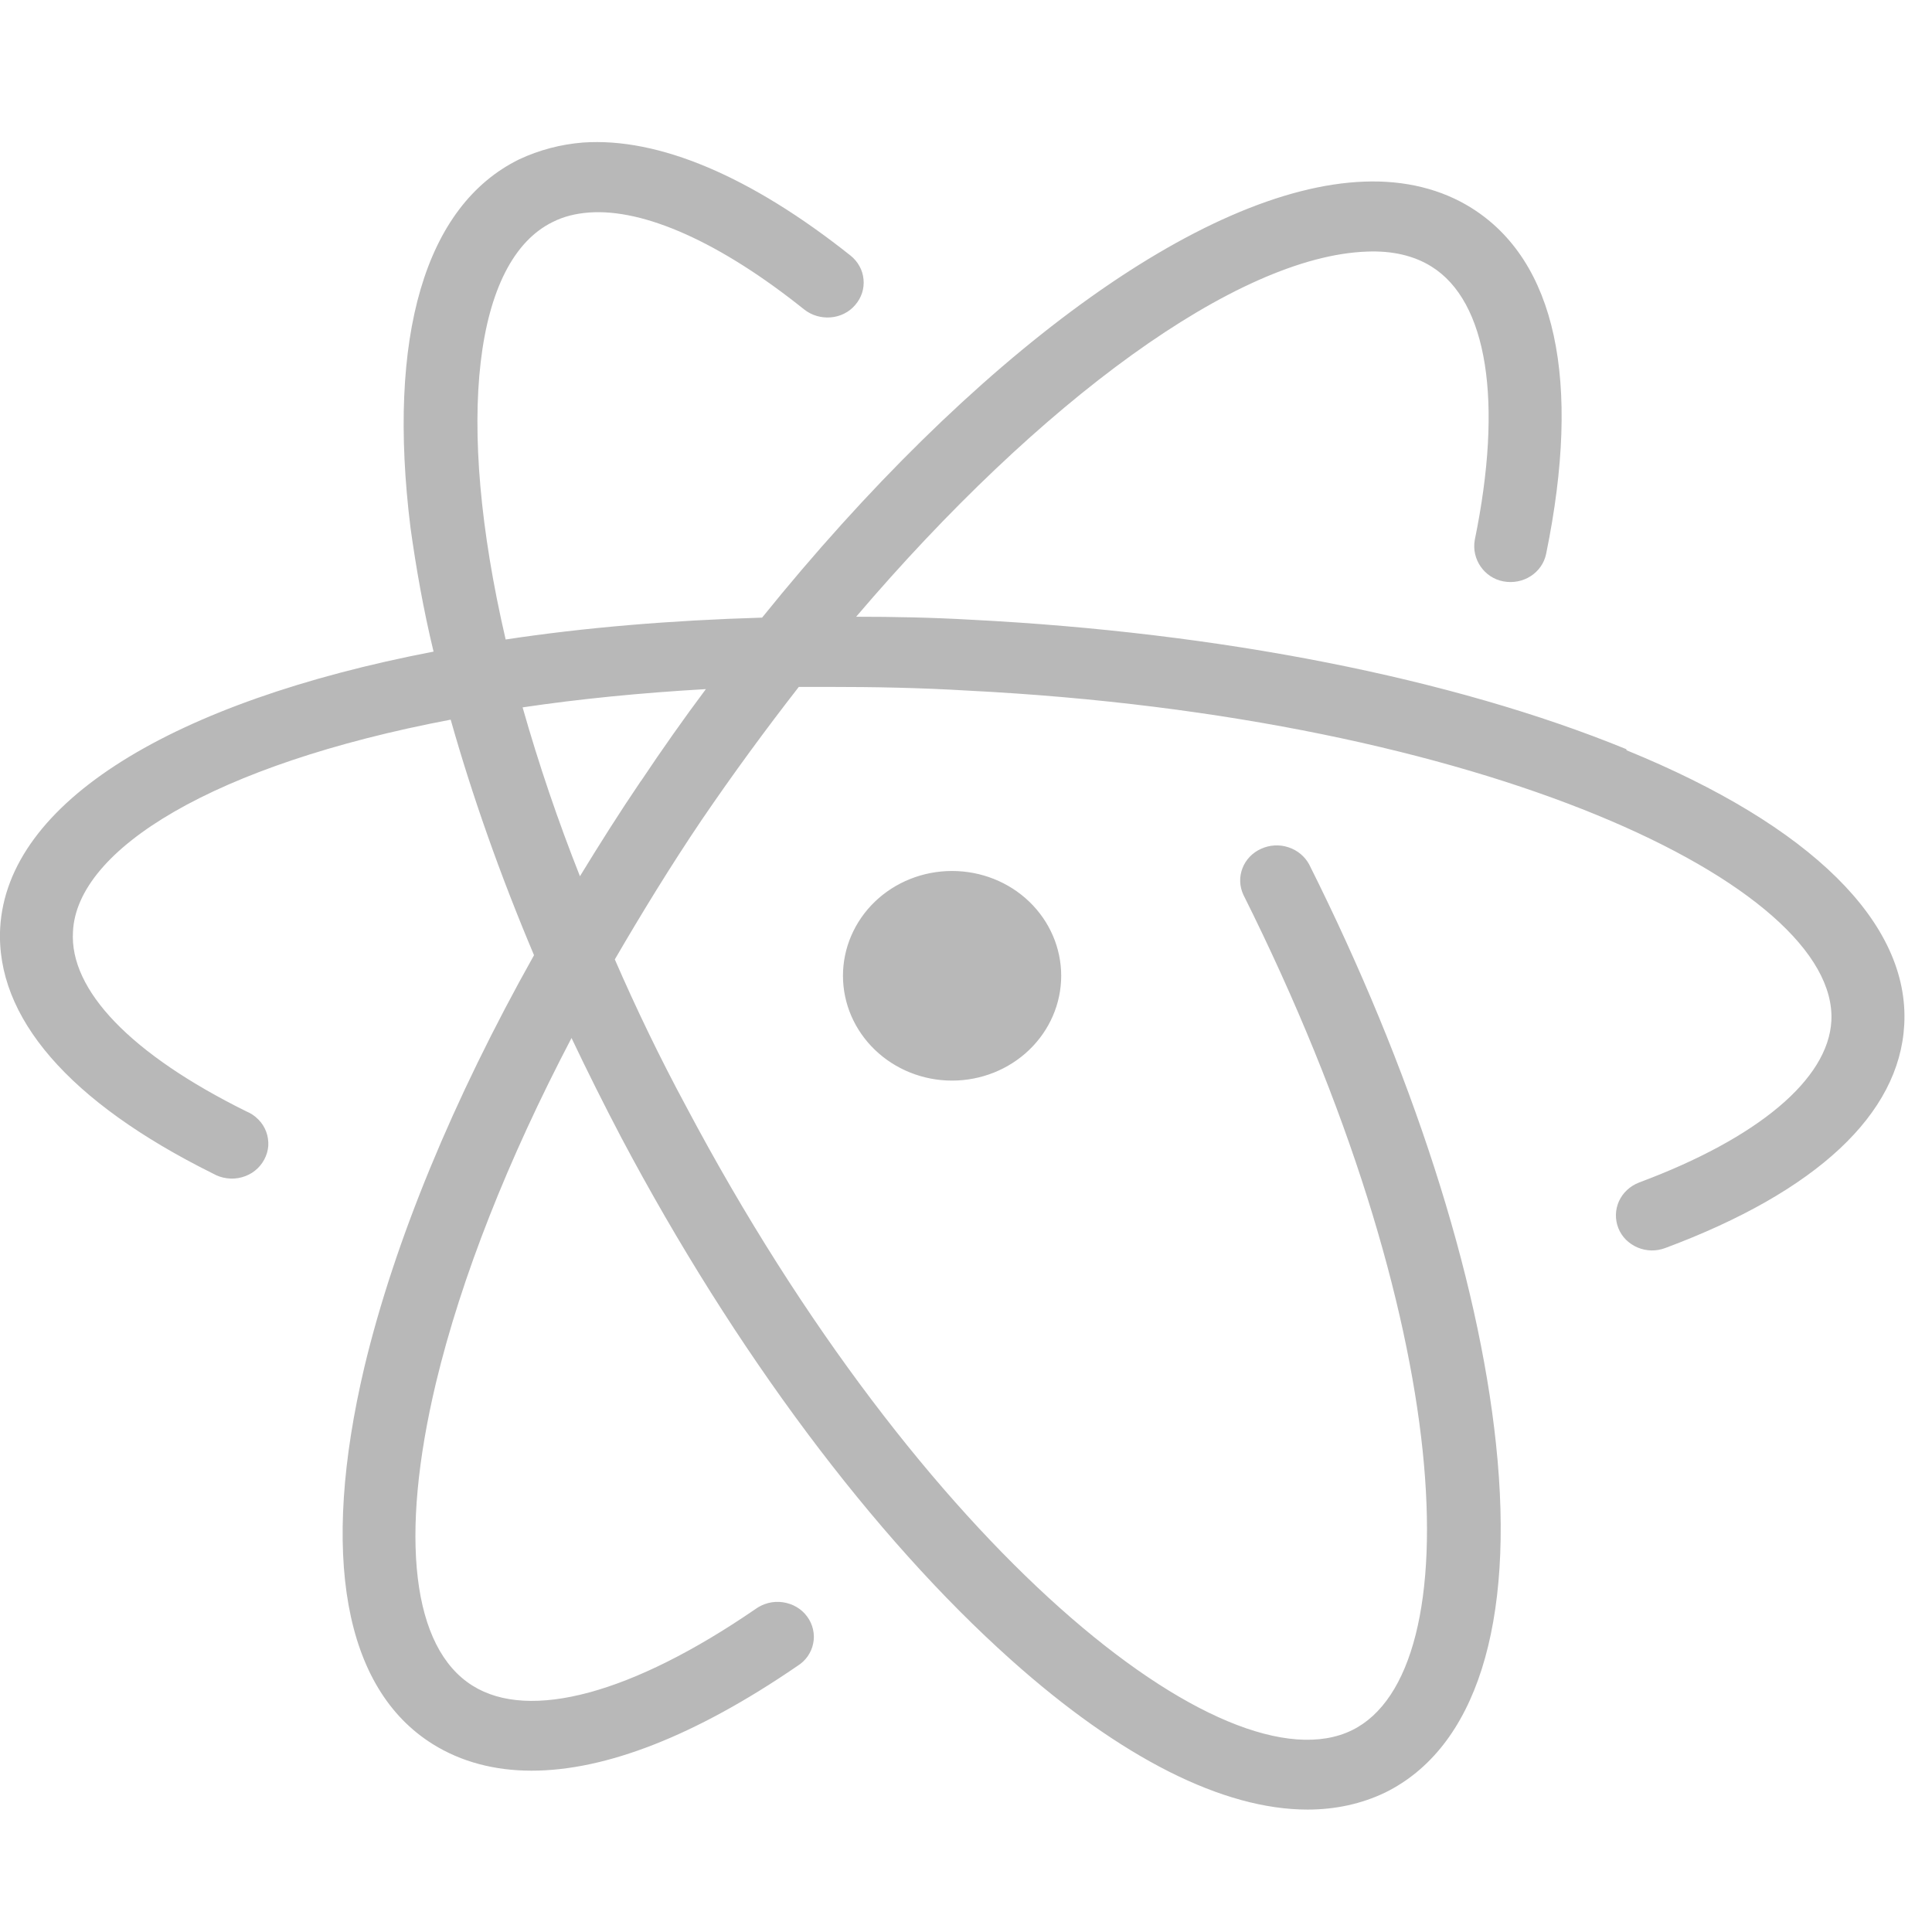 <svg width="22" height="22" viewBox="0 0 22 22" fill="none" xmlns="http://www.w3.org/2000/svg">
<g id="atom 1" clip-path="url(#clip0_842_783)">
<path id="Vector" d="M18.514 8.529C16.541 7.722 13.891 7.201 11.059 7.057C10.607 7.031 10.167 7.023 9.749 7.023C11.843 4.566 14.088 2.917 15.565 2.865C15.856 2.853 16.103 2.912 16.3 3.035C16.938 3.432 17.118 4.57 16.793 6.151C16.756 6.368 16.901 6.579 17.118 6.62C17.344 6.663 17.561 6.524 17.606 6.307C18.012 4.328 17.714 2.969 16.756 2.368C16.413 2.153 15.997 2.051 15.537 2.068C13.684 2.135 11.073 4.064 8.678 7.033C7.635 7.064 6.654 7.146 5.758 7.282C5.174 4.768 5.405 2.962 6.294 2.528C6.419 2.465 6.552 2.432 6.707 2.42C7.337 2.373 8.207 2.763 9.156 3.523C9.331 3.662 9.595 3.644 9.74 3.471C9.775 3.43 9.801 3.384 9.817 3.334C9.833 3.284 9.838 3.232 9.833 3.18C9.828 3.128 9.813 3.077 9.787 3.031C9.762 2.985 9.727 2.944 9.686 2.911C8.547 2.005 7.497 1.563 6.639 1.623C6.386 1.643 6.14 1.708 5.913 1.814C4.838 2.341 4.404 3.834 4.675 6.014C4.738 6.465 4.82 6.936 4.937 7.42C1.972 7.99 0.084 9.13 0.002 10.566C-0.052 11.582 0.784 12.549 2.424 13.363C2.473 13.391 2.527 13.41 2.584 13.417C2.64 13.425 2.698 13.421 2.753 13.406C2.808 13.391 2.859 13.366 2.903 13.331C2.947 13.296 2.983 13.253 3.009 13.204C3.035 13.156 3.051 13.102 3.055 13.048C3.058 12.993 3.05 12.938 3.031 12.887C3.012 12.835 2.982 12.788 2.942 12.748C2.903 12.708 2.856 12.676 2.804 12.655C1.493 12.006 0.789 11.276 0.831 10.608C0.876 9.67 2.432 8.707 5.132 8.195C5.376 9.057 5.693 9.959 6.081 10.877C5.161 12.516 4.494 14.13 4.15 15.564C3.644 17.704 3.915 19.228 4.927 19.86C5.252 20.063 5.632 20.163 6.054 20.163C6.899 20.163 7.922 19.764 9.078 18.972C9.125 18.943 9.166 18.905 9.197 18.861C9.228 18.816 9.25 18.766 9.26 18.713C9.271 18.661 9.27 18.607 9.258 18.554C9.246 18.502 9.224 18.452 9.191 18.408C9.159 18.364 9.118 18.327 9.07 18.299C9.022 18.271 8.969 18.253 8.914 18.245C8.859 18.237 8.802 18.24 8.748 18.254C8.694 18.268 8.644 18.292 8.599 18.325C7.204 19.282 6.03 19.603 5.381 19.195C4.694 18.766 4.544 17.509 4.965 15.744C5.254 14.541 5.785 13.201 6.508 11.82C6.689 12.201 6.879 12.581 7.078 12.96C8.365 15.387 9.942 17.498 11.514 18.902C12.767 20.022 13.931 20.606 14.889 20.606C15.206 20.606 15.504 20.541 15.771 20.413C16.806 19.905 17.253 18.494 17.035 16.441C16.832 14.52 16.077 12.179 14.908 9.844C14.858 9.751 14.773 9.681 14.671 9.648C14.568 9.614 14.456 9.621 14.359 9.666C14.261 9.71 14.185 9.79 14.148 9.887C14.11 9.985 14.114 10.093 14.158 10.188C16.588 15.05 16.76 19.033 15.396 19.702C13.959 20.407 10.494 17.657 7.814 12.601C7.507 12.032 7.239 11.472 7.001 10.925C7.308 10.398 7.633 9.866 7.99 9.337C8.347 8.813 8.719 8.306 9.096 7.822H9.452C9.94 7.822 10.47 7.831 11.019 7.864C16.92 8.162 20.936 10.086 20.854 11.626C20.818 12.29 20.019 12.961 18.663 13.466C18.561 13.506 18.479 13.582 18.435 13.679C18.392 13.776 18.389 13.885 18.428 13.984C18.447 14.033 18.477 14.078 18.514 14.116C18.552 14.153 18.597 14.184 18.646 14.205C18.696 14.226 18.75 14.238 18.805 14.239C18.859 14.24 18.913 14.23 18.964 14.211C20.685 13.569 21.63 12.687 21.684 11.668C21.747 10.513 20.627 9.402 18.521 8.543V8.534L18.514 8.529ZM7.295 8.898C7.051 9.258 6.825 9.616 6.604 9.978C6.354 9.347 6.136 8.706 5.951 8.055C6.595 7.959 7.293 7.89 8.038 7.847C7.785 8.185 7.538 8.536 7.297 8.897V8.888L7.295 8.898ZM10.841 9.918C10.512 9.918 10.196 10.043 9.963 10.267C9.73 10.491 9.599 10.795 9.599 11.111C9.599 11.428 9.73 11.731 9.963 11.955C10.196 12.179 10.512 12.305 10.841 12.305C11.171 12.305 11.487 12.179 11.72 11.955C11.953 11.731 12.084 11.428 12.084 11.111C12.084 10.795 11.953 10.491 11.72 10.267C11.487 10.043 11.171 9.918 10.841 9.918V9.918Z" fill="#B8B8B8"/>
</g>
<defs>
<clipPath id="clip0_842_783">
<rect width="21.687" height="20.833" fill="white" transform="translate(0 0.695)"/>
</clipPath>
</defs>
</svg>
